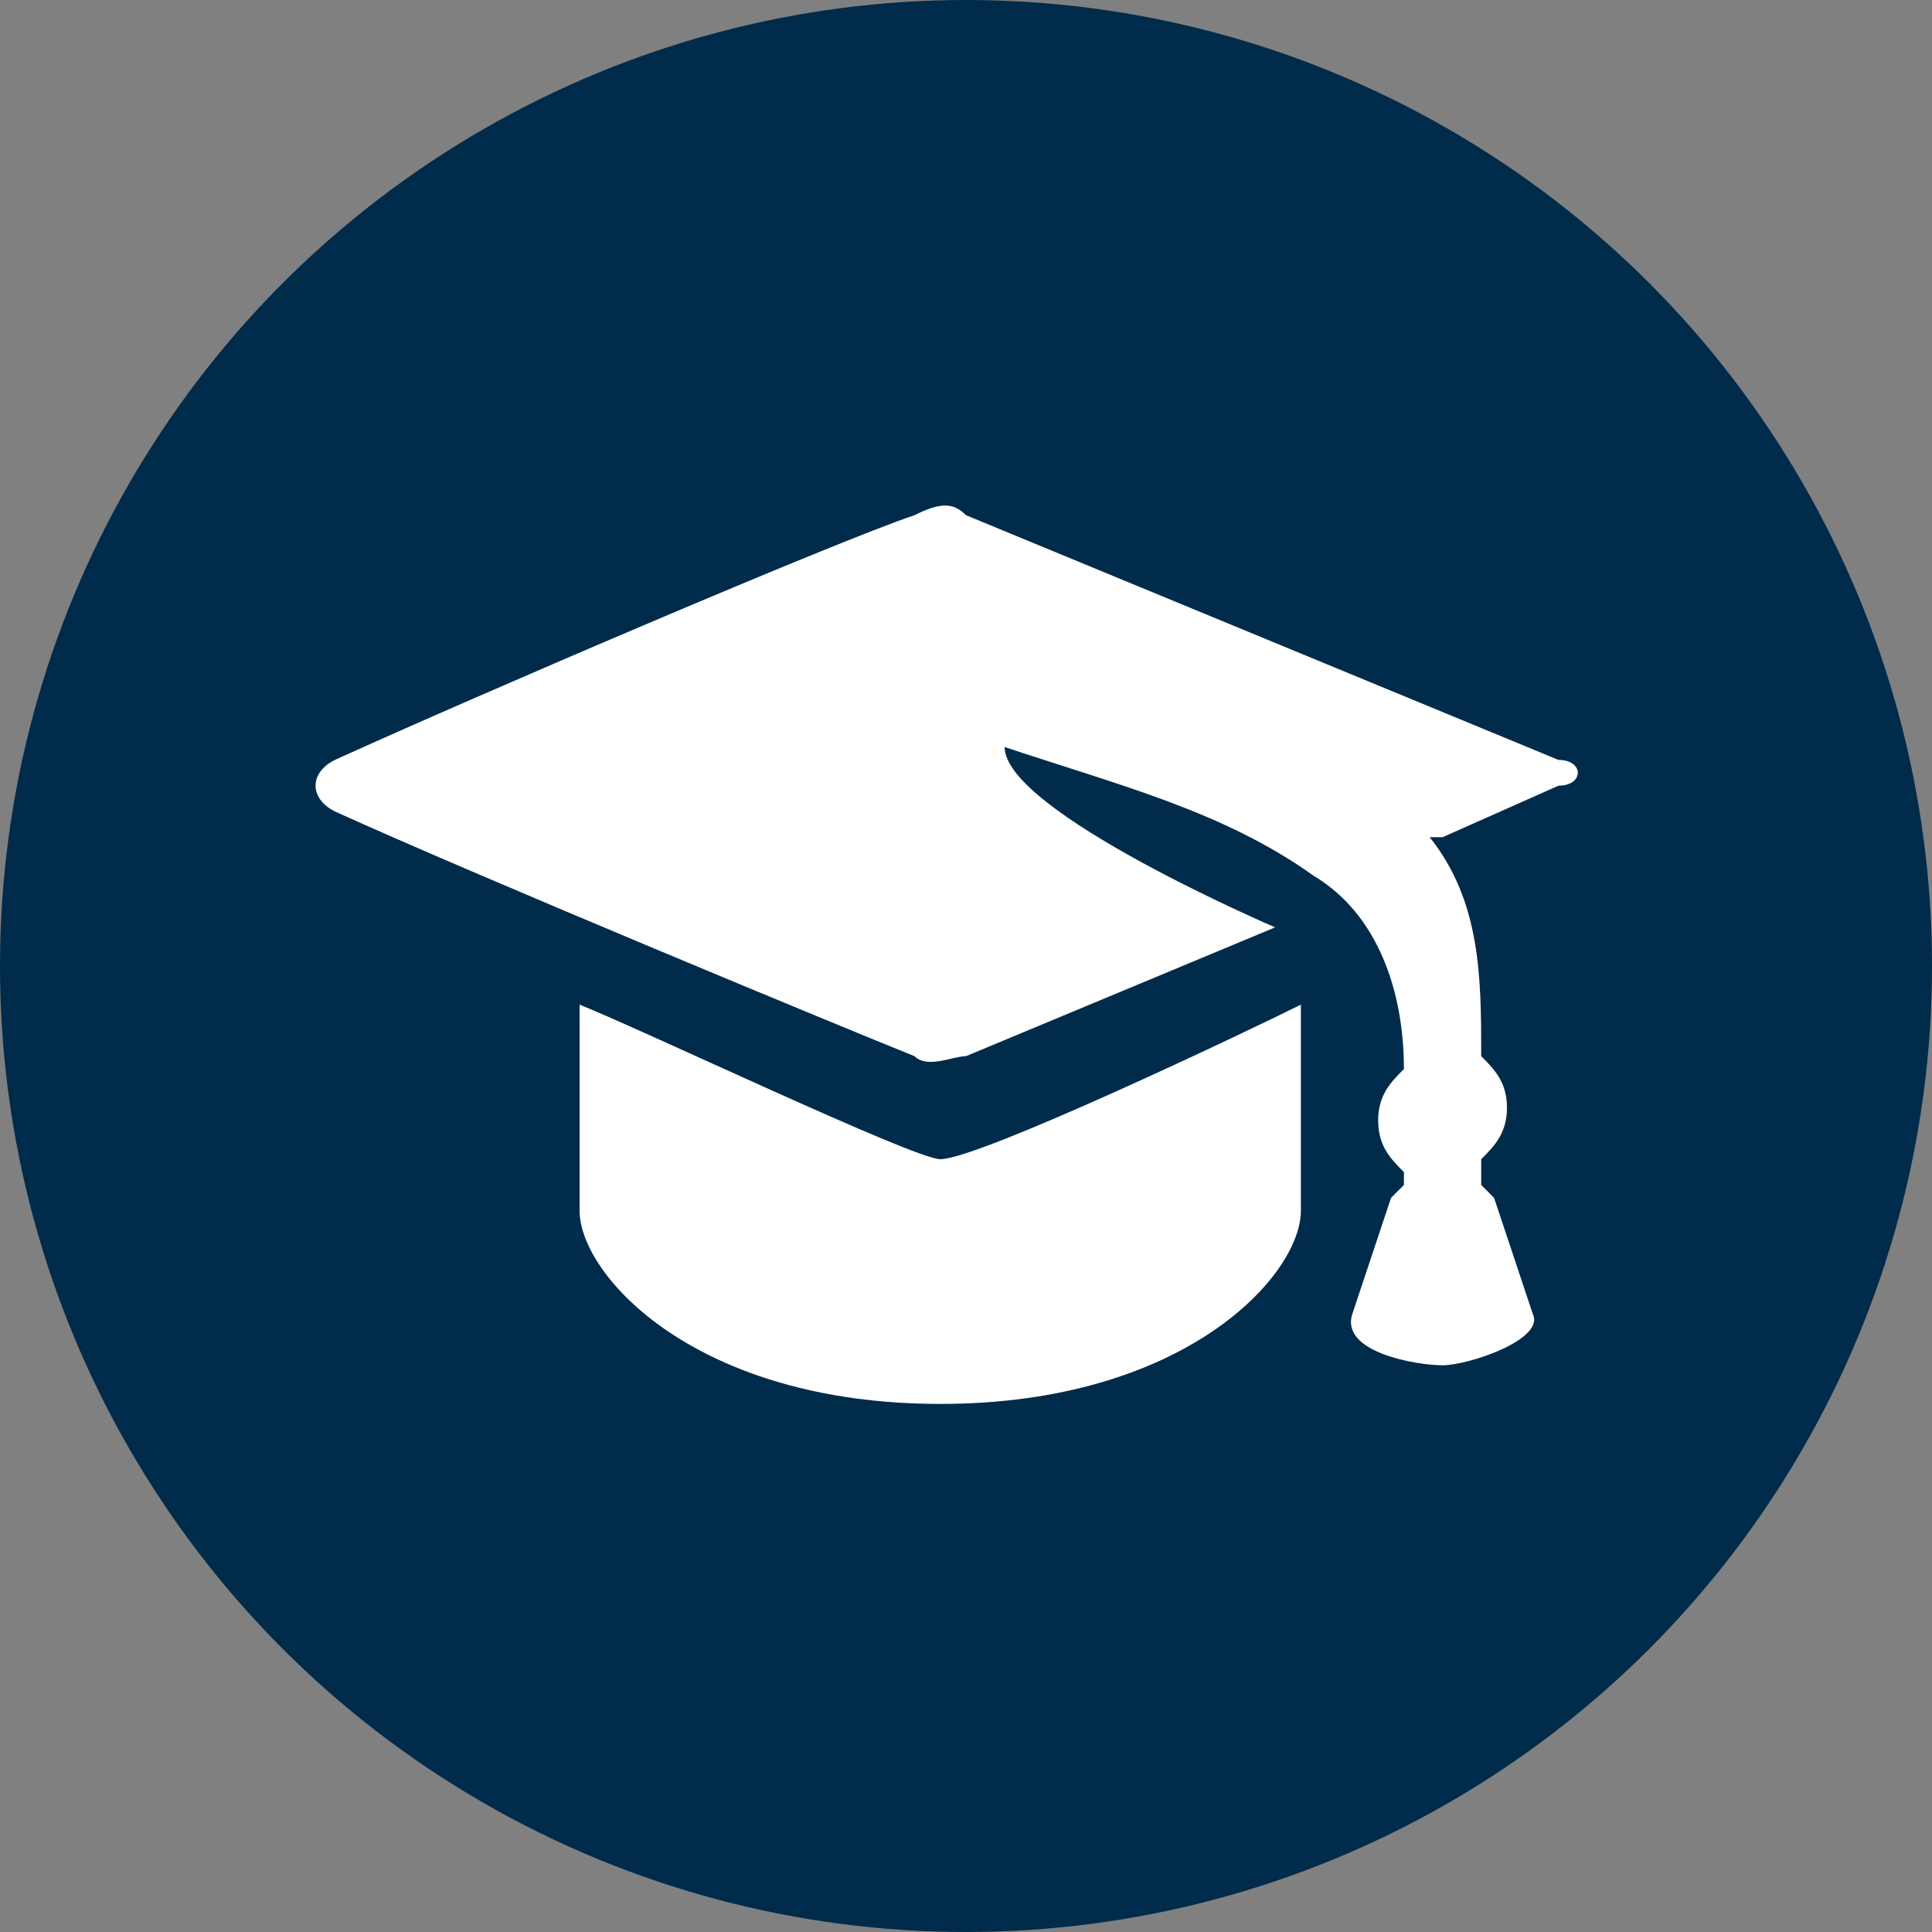 <?xml version="1.0" encoding="utf-8"?>
<!-- Generator: Adobe Illustrator 21.0.0, SVG Export Plug-In . SVG Version: 6.00 Build 0)  -->
<svg version="1.1" id="Слой_1" xmlns="http://www.w3.org/2000/svg" xmlns:xlink="http://www.w3.org/1999/xlink" x="0px" y="0px"
	 viewBox="0 0 15 15" style="enable-background:new 0 0 15 15;" xml:space="preserve">
<rect x="0" y="0" width="15" height="15" fill="#808080" stroke="none"/>
<style type="text/css">
	.st0{fill:#002B4A;}
	.st1{fill:#FFFFFF;}
</style>
<circle class="st0" cx="7.5" cy="7.5" r="7.5"/>
<path class="st1" d="M7.3,9C7.1,9,5,8,4.5,7.8c0,0.6,0,1.1,0,1.6s0.9,1.5,2.8,1.5s2.8-1,2.8-1.5s0-1,0-1.6C9.7,8,7.6,9,7.3,9z"/>
<path class="st1" d="M12.1,5.9L7.5,4C7.4,3.9,7.3,3.9,7.1,4C6.5,4.2,3.7,5.4,2.6,5.9C2.4,6,2.4,6.2,2.6,6.3c1.1,0.5,4,1.7,4.5,1.9
	c0.1,0.1,0.3,0,0.4,0l2.4-1c0,0-2.1-0.9-2.1-1.4c0.9,0.3,1.7,0.5,2.4,1c0.5,0.3,0.7,0.9,0.7,1.5c-0.1,0.1-0.2,0.2-0.2,0.4
	s0.1,0.3,0.2,0.4v0.1l-0.1,0.1c-0.1,0.3-0.2,0.6-0.3,0.9c-0.1,0.3,0.5,0.4,0.7,0.4s0.8-0.2,0.7-0.4l-0.3-0.9l-0.1-0.1
	c0,0,0-0.1,0-0.2c0.1-0.1,0.2-0.2,0.2-0.4s-0.1-0.3-0.2-0.4c0-0.6,0-1.2-0.4-1.7h0.1l0.9-0.4C12.3,6.1,12.3,5.9,12.1,5.9z"/>
</svg>
